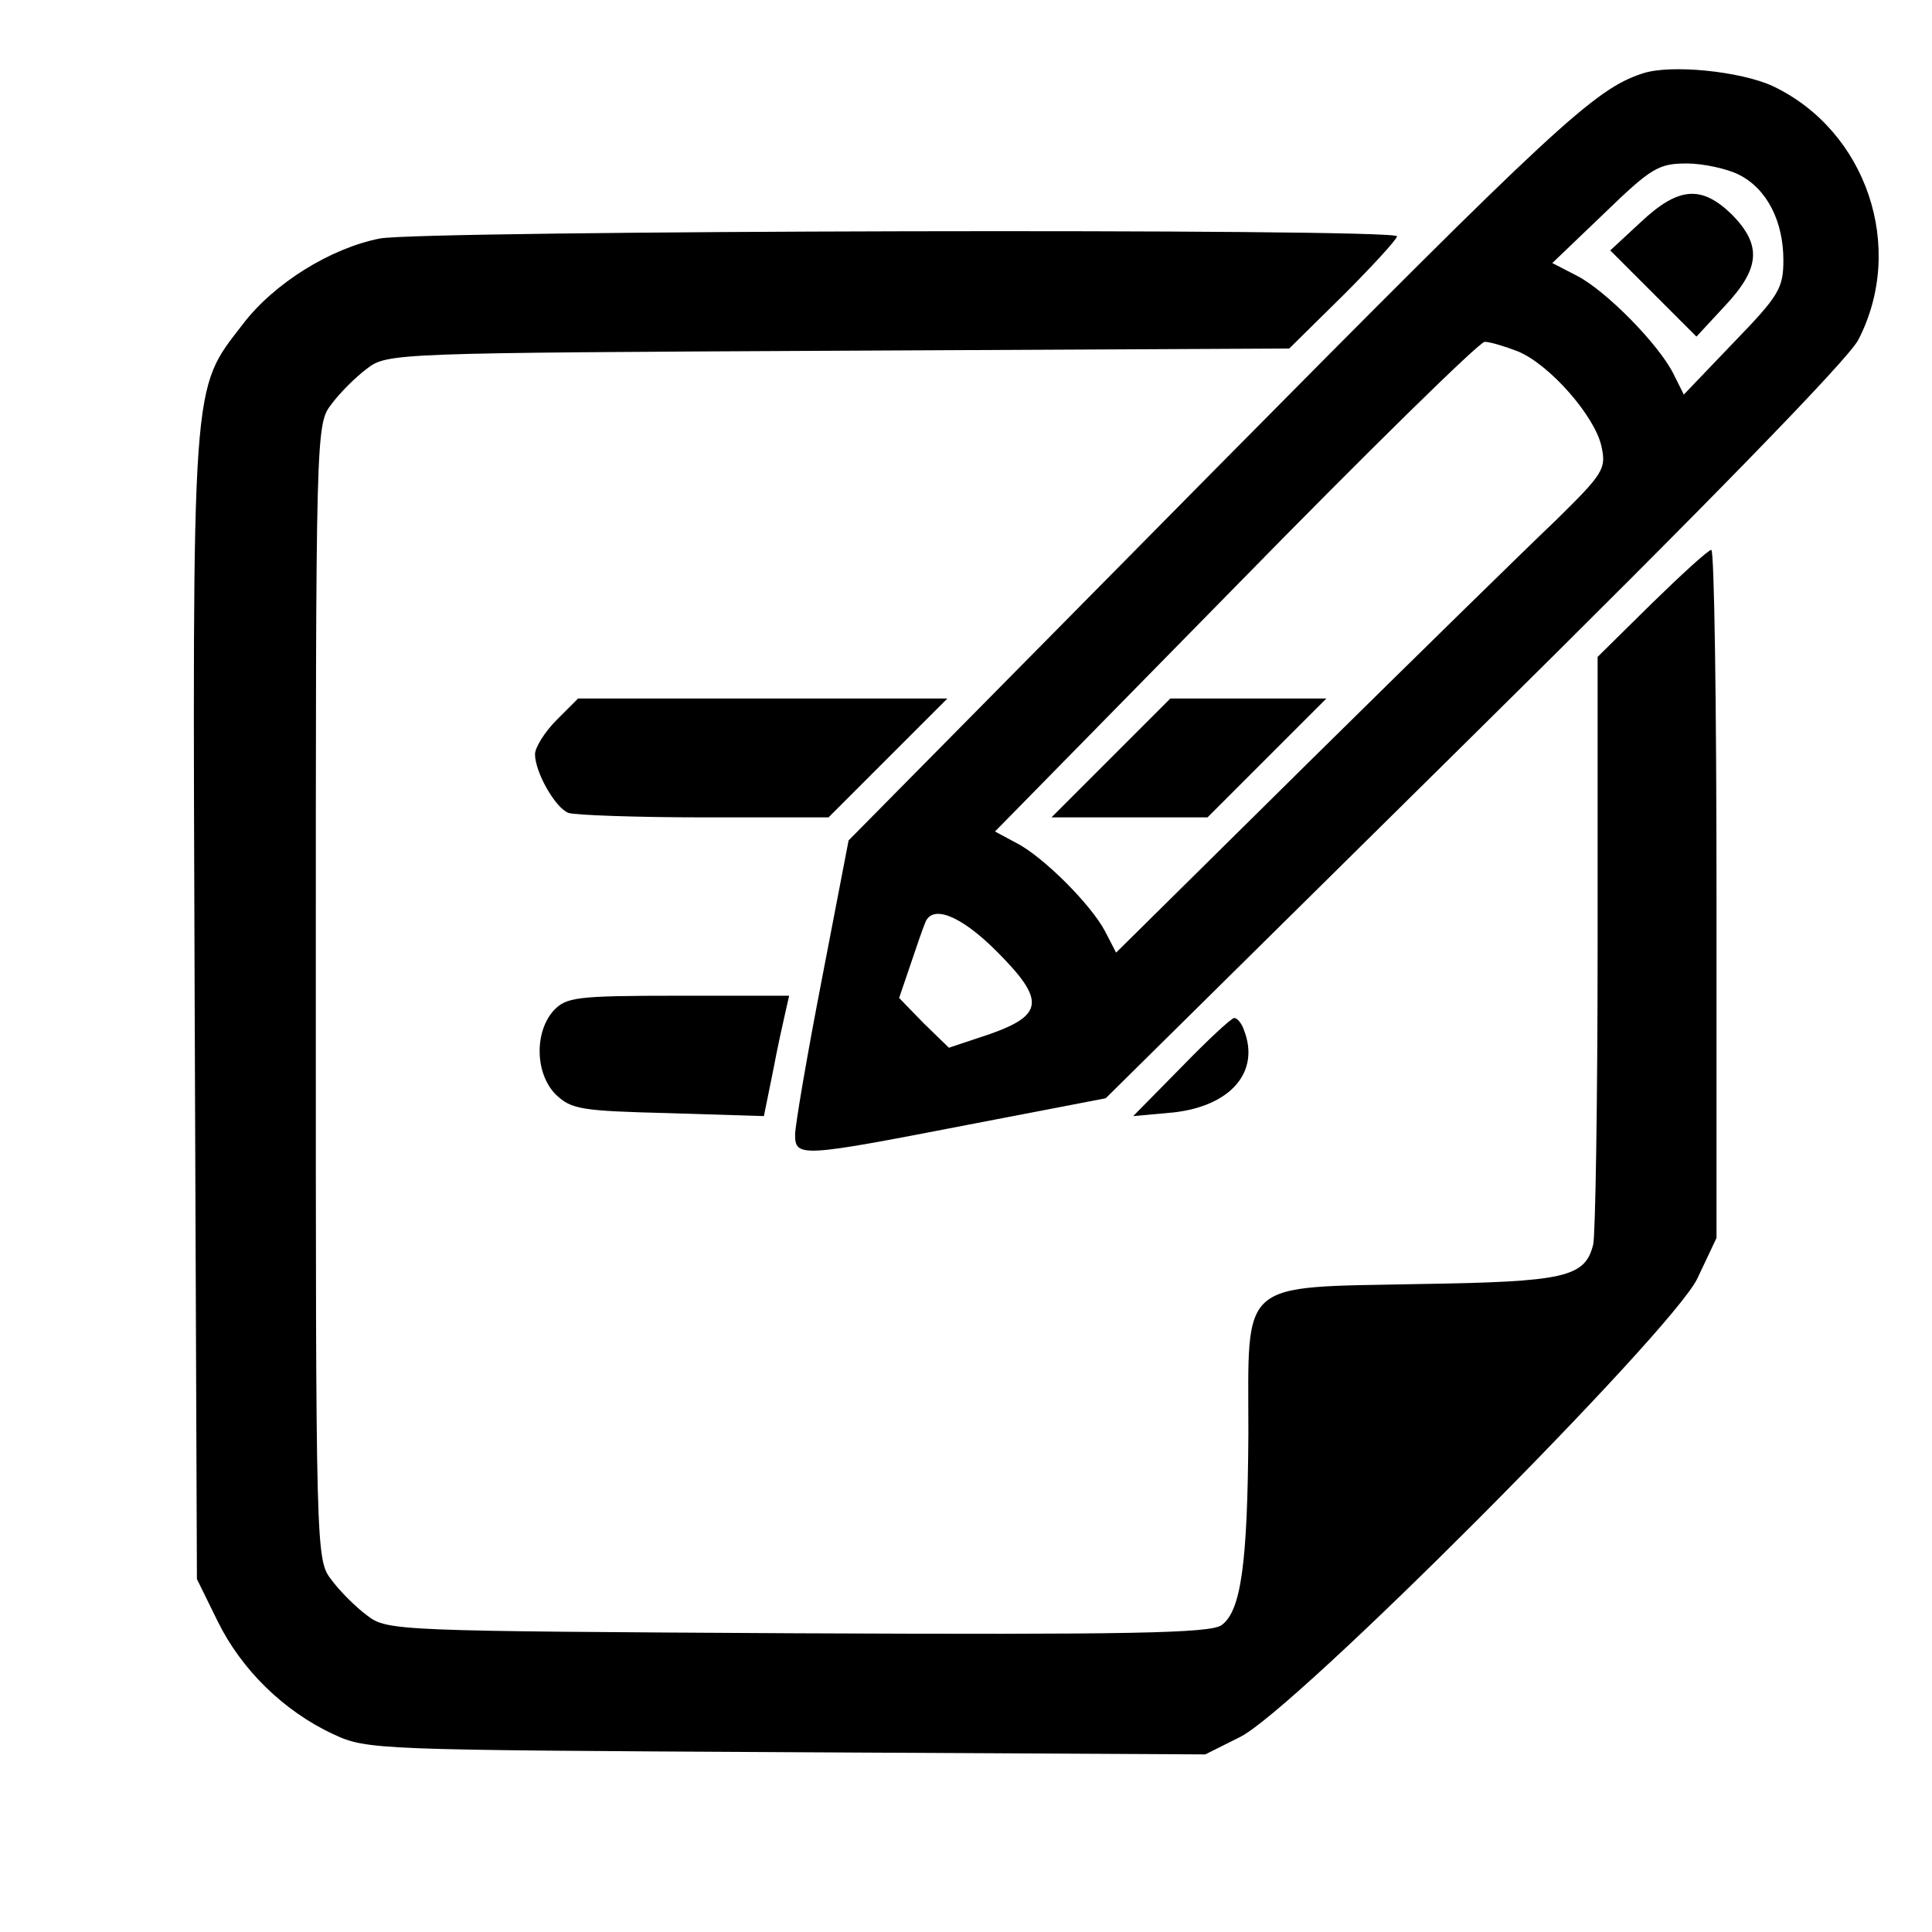 <?xml version="1.0" standalone="no"?>
<!DOCTYPE svg PUBLIC "-//W3C//DTD SVG 20010904//EN"
 "http://www.w3.org/TR/2001/REC-SVG-20010904/DTD/svg10.dtd">
<svg version="1.0" xmlns="http://www.w3.org/2000/svg"
 width="260pt" height="260pt" viewBox="0 0 260 260"
 preserveAspectRatio="xMidYMid meet">
<g transform="translate(0,260) scale(0.1,-0.1)"
fill="#000000" stroke="none">
<path d="M2210 2501 c-64 -21 -117 -70 -578 -536 l-490 -496 -36 -187 c-20
-103 -36 -197 -36 -209 0 -31 9 -30 231 13 l187 36 496 490 c310 306 505 506
517 531 64 124 11 281 -115 341 -43 20 -138 30 -176 17z m130 -136 c38 -19 60
-63 60 -115 0 -38 -6 -48 -67 -111 l-67 -70 -14 28 c-20 40 -91 112 -130 132
l-33 17 70 67 c63 61 73 67 111 67 22 0 54 -7 70 -15z m-297 -238 c43 -18 103
-87 112 -127 7 -31 3 -37 -61 -100 -38 -36 -187 -182 -331 -324 l-261 -258
-15 29 c-19 36 -84 101 -120 119 l-28 15 323 329 c178 182 329 330 336 330 7
0 27 -6 45 -13z m-702 -807 c66 -66 64 -86 -10 -112 l-54 -18 -34 33 -33 34
15 44 c8 24 17 50 20 57 9 25 47 11 96 -38z"/>
<path d="M2208 2301 l-41 -38 58 -58 58 -58 38 41 c48 51 50 82 10 123 -41 40
-72 38 -123 -10z"/>
<path d="M1495 1580 l-80 -80 105 0 105 0 80 80 80 80 -105 0 -105 0 -80 -80z"/>
<path d="M511 2279 c-66 -13 -142 -60 -184 -115 -70 -91 -68 -63 -65 -920 l3
-769 28 -57 c32 -65 89 -121 156 -152 45 -21 58 -21 609 -24 l564 -3 46 23
c72 34 580 544 616 617 l26 55 0 463 c0 255 -3 463 -7 463 -4 0 -40 -33 -80
-72 l-73 -72 0 -386 c0 -212 -3 -394 -6 -405 -11 -44 -38 -50 -234 -53 -245
-5 -230 8 -230 -201 -1 -176 -10 -239 -36 -258 -15 -11 -123 -13 -571 -11
-539 3 -552 3 -579 24 -15 11 -37 33 -48 48 -21 27 -21 35 -21 791 0 756 0
764 21 791 11 15 33 37 48 48 27 21 39 21 634 24 l607 3 73 72 c39 39 72 75
72 79 0 11 -1314 8 -1369 -3z"/>
<path d="M749 1631 c-16 -16 -29 -37 -29 -46 0 -24 27 -72 45 -79 9 -3 92 -6
184 -6 l166 0 80 80 80 80 -249 0 -248 0 -29 -29z"/>
<path d="M745 1240 c-26 -29 -25 -85 3 -113 21 -20 34 -22 151 -25 l129 -4 12
59 c6 32 14 68 17 81 l5 22 -149 0 c-138 0 -151 -2 -168 -20z"/>
<path d="M1590 1164 l-65 -66 55 5 c77 9 116 55 94 111 -3 9 -9 16 -13 16 -4
0 -36 -30 -71 -66z"/>
</g>
</svg>
